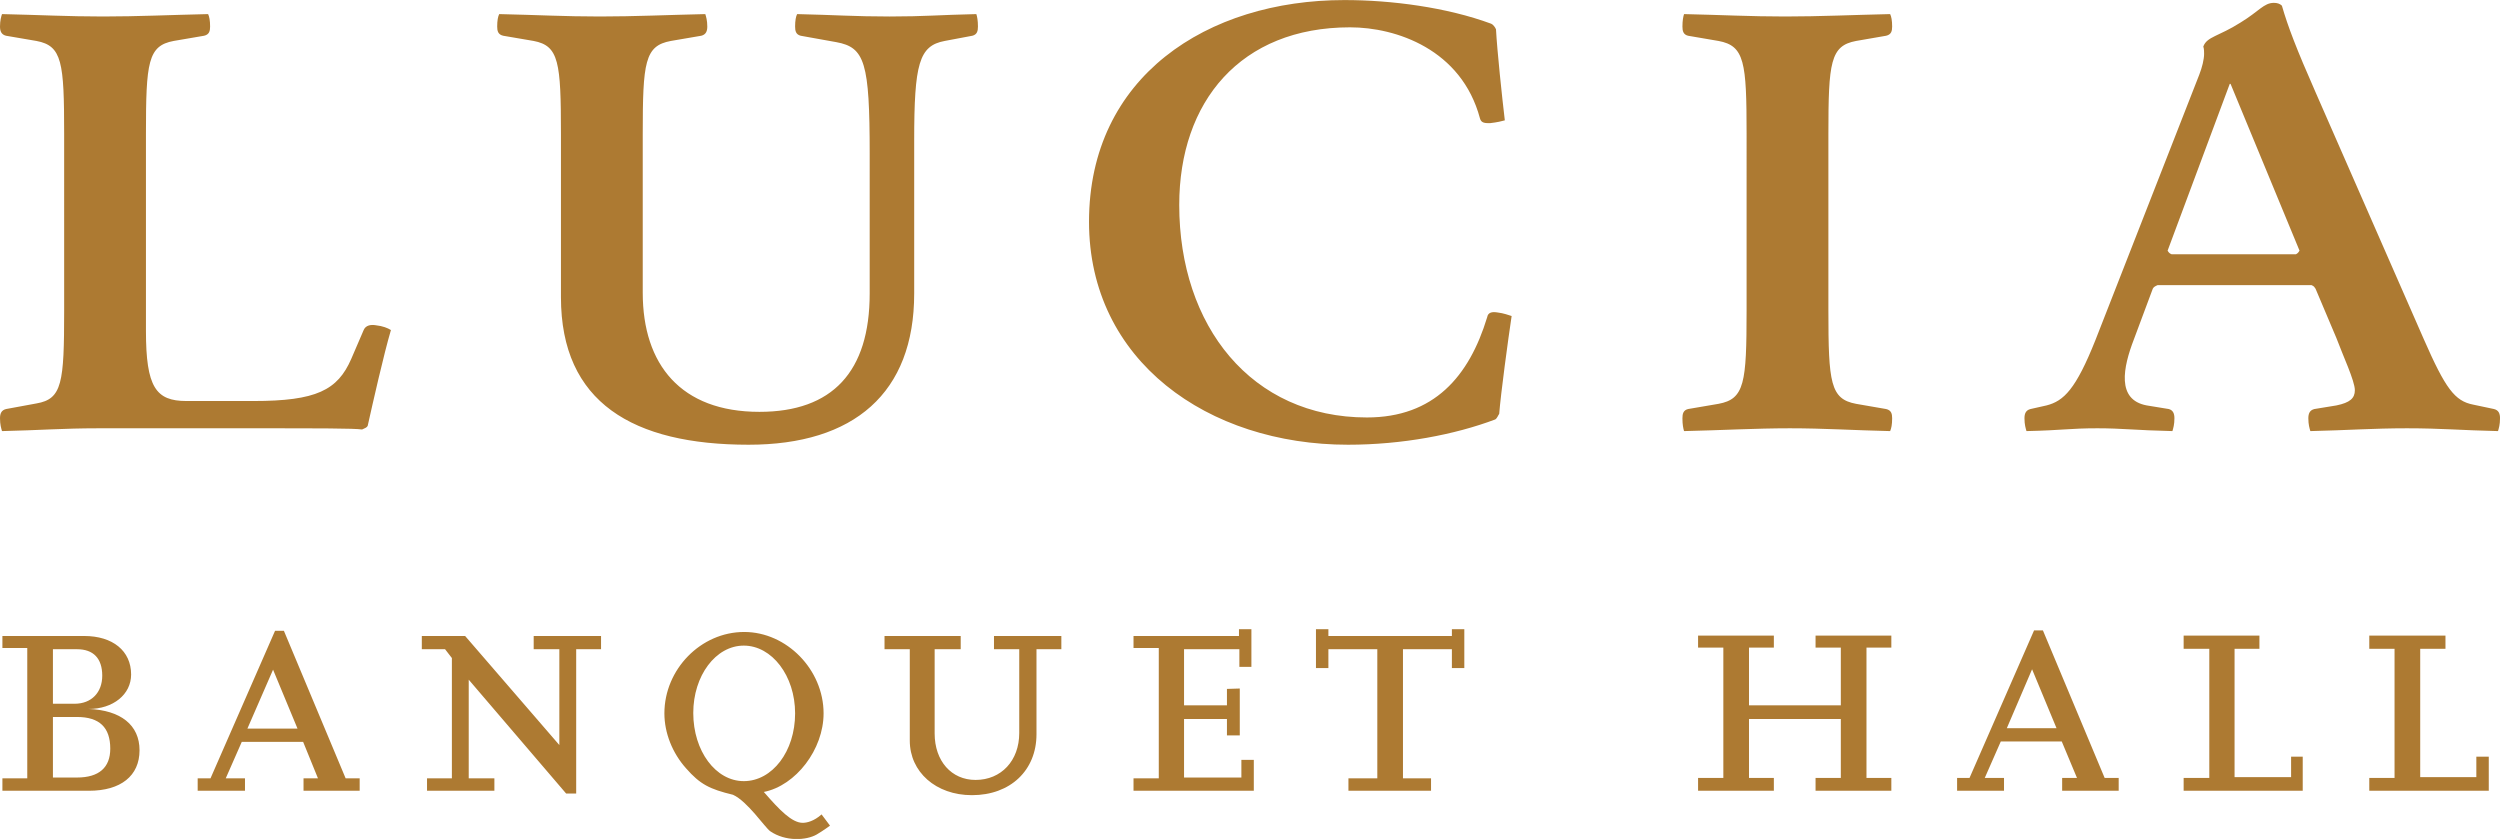 <svg xmlns="http://www.w3.org/2000/svg" width="62.95mm" height="79.84" viewBox="0 0 6235 2092" shape-rendering="geometricPrecision" text-rendering="geometricPrecision" image-rendering="optimizeQuality" fill-rule="evenodd" clip-rule="evenodd"><defs><style>.fil0{fill:#ad7a32;fill-rule:nonzero}</style></defs><g id="Слой_x0020_1"><g id="_288980792"><path class="fil0" d="M917 1062c-2 4-7 6-14 9-20-3-109-3-266-3H244c-87 0-148 5-239 7-2-7-5-16-5-32 0-11 3-20 15-23l76-14c64-11 69-51 69-232V334c0-179-5-220-69-232L15 89C3 86 0 77 0 66c0-15 3-25 5-31 91 2 165 6 252 6 86 0 171-4 262-6 3 6 5 16 5 31 0 11-2 20-15 23l-76 13c-64 12-69 53-69 232v491c0 141 25 175 101 175h167c157 0 210-27 244-105l31-72c5-12 18-14 30-12 18 2 30 7 38 12-18 61-45 181-58 239zM2425 89l-69 13c-64 12-76 57-76 248v382c0 248-150 377-413 377-288 0-468-105-468-368V334c0-179-5-220-68-232l-76-13c-13-3-15-12-15-23 0-15 2-25 5-31 91 2 164 6 251 6 86 0 172-4 263-6 2 6 5 16 5 31 0 11-3 20-15 23l-76 13c-65 12-70 53-70 232v396c0 179 95 297 291 297 182 0 275-100 275-295V384c0-228-12-266-83-279l-89-16c-12-3-14-12-14-23 0-15 2-25 5-31 91 2 144 6 231 6 86 0 125-4 216-6 2 6 4 16 4 31 0 11-2 20-14 23zM3739 1032c-3 4-5 11-10 14-101 38-232 63-367 63-349 0-646-209-646-556 0-362 295-553 637-553 117 0 255 18 366 59 5 2 10 9 12 14 3 55 15 168 22 227-7 2-19 5-37 7-12 0-22 0-25-12-46-172-209-227-324-227-273 0-426 185-426 443 0 302 180 530 468 530 167 0 255-102 300-250 2-12 12-14 25-12 17 2 29 7 36 9-9 60-27 193-31 244zM4714 1075c-91-2-164-7-250-7s-173 5-264 7c-2-7-4-16-4-32 0-11 2-20 14-23l76-13c65-12 70-52 70-233V334c0-179-5-220-70-232l-76-13c-12-3-14-12-14-23 0-15 2-25 4-31 91 2 166 6 252 6s171-4 262-6c3 6 5 16 5 31 0 11-2 20-15 23l-75 13c-64 12-69 53-69 232v440c0 181 5 221 69 233l75 13c13 3 15 12 15 23 0 16-2 25-5 32zM6230 1075c-91-2-141-7-227-7-85 0-150 5-241 7-2-7-5-16-5-32 0-11 3-20 15-23l55-9c34-7 46-18 46-38 0-23-30-87-46-130l-52-123c-3-4-3-6-10-9h-384c-7 3-10 5-12 9l-47 126c-27 70-44 151 32 165l55 9c11 3 14 12 14 23 0 16-3 25-5 32-91-2-125-7-187-7-69 0-86 5-177 7-2-7-5-16-5-32 0-11 3-20 15-23l40-9c43-11 73-40 122-163l259-662c7-18 12-38 12-52 0-4 0-13-2-18 9-25 38-25 93-60 46-28 58-49 83-49 8 0 15 2 20 7 15 52 36 107 84 216l270 616c54 123 77 154 123 163l52 11c12 3 15 12 15 23 0 16-3 25-5 32zm-667-866h-2l-155 416c3 5 5 7 10 9h310c4-2 6-4 9-9l-172-416zM4717 1972h-189v-32h63v-147h-229v147h62v32h-189v-32h63v-325h-63v-30h189v30h-62v144h229v-144h-63v-30h189v30h-62v325h62zM5284 1972h-141v-32h37l-38-91h-152l-40 91h48v32h-117v-32h31l161-368h22l154 368h35v32zm-155-156l-61-147-63 147h124zM5743 1972h-297v-32h64v-322h-64v-33h189v33h-62v320h141v-51h29zM6207 1972h-298v-32h63v-322h-63v-33h190v33h-63v320h140v-51h31zM6 1972v-31h62v-325H6v-30h204c71 0 117 37 117 96 0 50-45 86-106 86 80 3 127 40 127 103 0 64-47 101-126 101H6zm126-217h54c42 0 69-28 69-70 0-43-22-66-63-66h-60v136zm0 184h60c55 0 83-25 83-72 0-53-27-79-83-79h-60v151zM897 1972H757v-31h36l-37-91H603l-40 91h48v31H493v-31h32l161-368h22l154 368h35v31zm-155-155l-61-147-64 147h125zM1437 1979h-25l-243-284v246h64v31h-168v-31h62v-300l-17-22h-58v-33h108l235 272v-239h-64v-33h168v33h-62zM2070 2059s-16 12-33 22c-26 15-78 18-116-8-13-9-57-75-93-91-58-14-82-26-117-66-34-38-54-88-54-137 0-110 91-203 199-203 106 0 198 94 198 203 0 90-69 180-149 196 39 45 70 77 97 77 10 0 28-4 47-21l21 28zm-341-281c0 95 56 170 126 170 71 0 128-74 128-169 0-94-58-169-128-169s-126 75-126 168zM2647 1619h-62v212c0 90-65 152-161 152-90 0-155-58-155-136v-228h-63v-33h190v33h-65v210c0 69 42 116 102 116 64 0 109-48 109-117v-209h-63v-33h168v33zM3127 1972h-300v-31h63v-325h-63v-30h263v-17h31v94h-30v-44h-138v140h107v-41l32-1v117h-32v-41h-107v146h143v-44h31zM3569 1972h-206v-31h72v-322h-122v47h-31v-97h31v17h308v-17h31v97h-31v-47h-122v322h70z"/></g></g></svg>